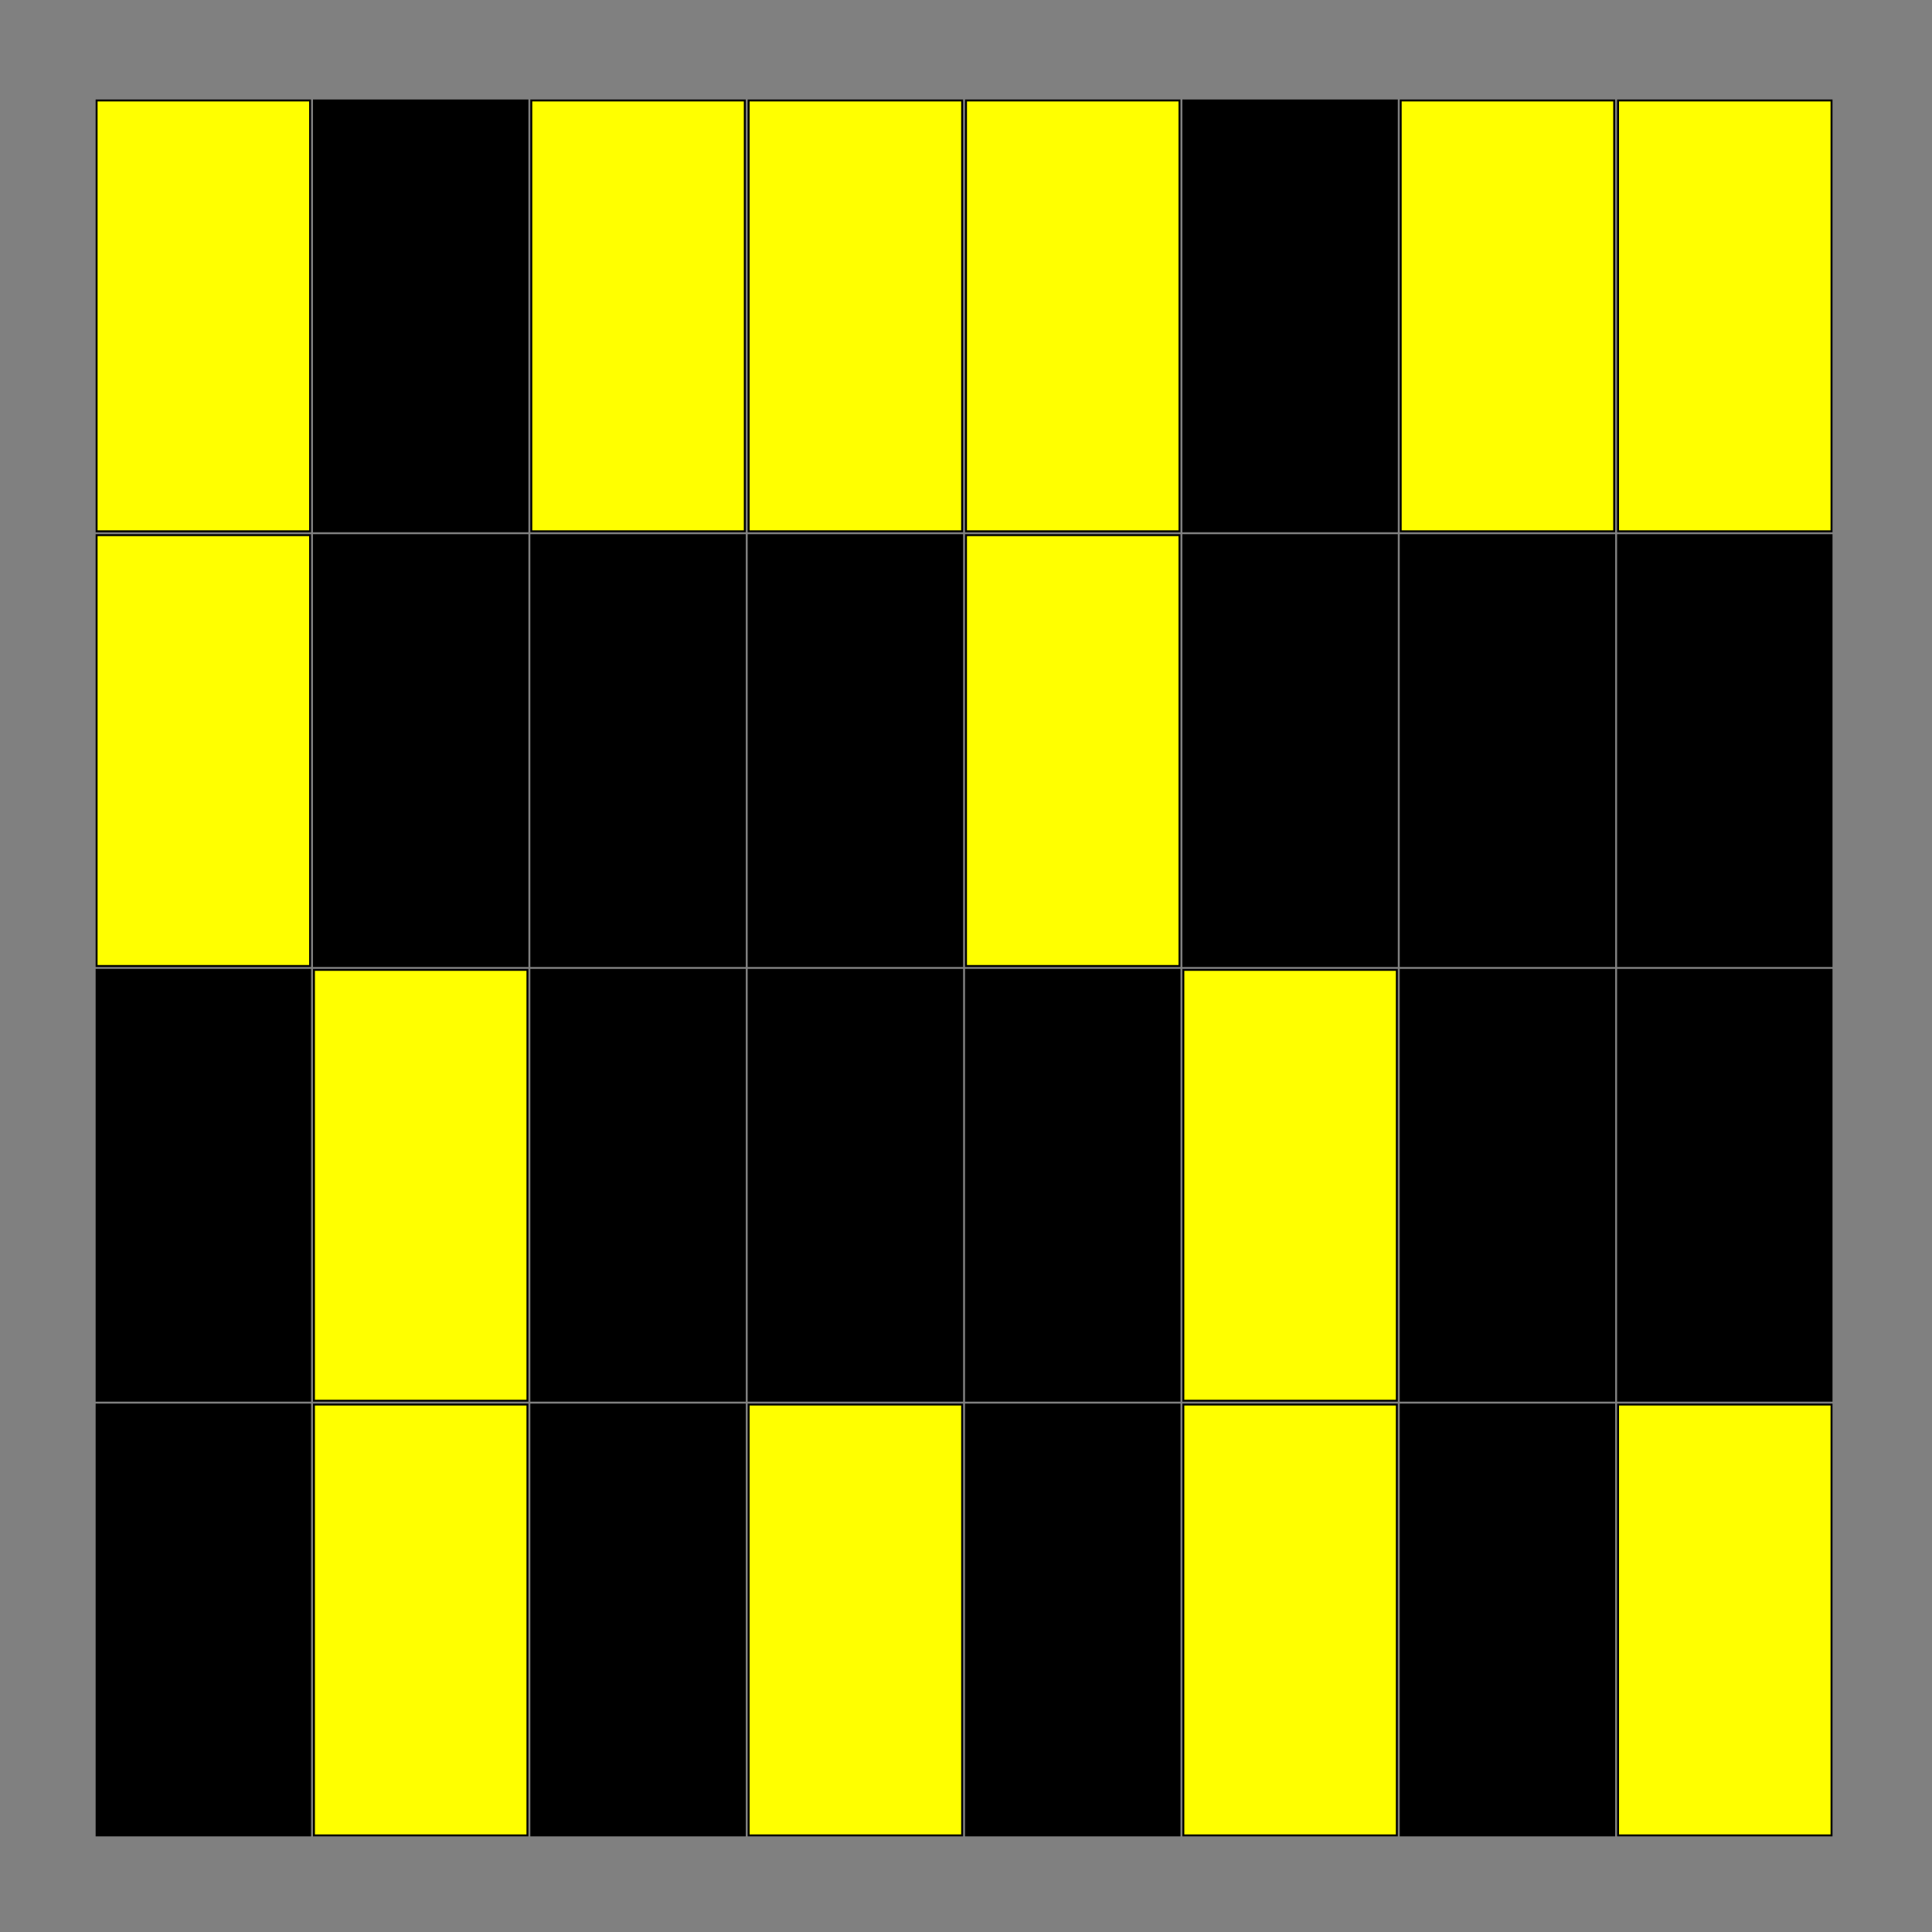 <?xml version="1.0"?>
<!DOCTYPE svg PUBLIC '-//W3C//DTD SVG 1.0//EN'
          'http://www.w3.org/TR/2001/REC-SVG-20010904/DTD/svg10.dtd'>
<svg xmlns:xlink="http://www.w3.org/1999/xlink" style="fill-opacity:1; color-rendering:auto; color-interpolation:auto; text-rendering:auto; stroke:black; stroke-linecap:square; stroke-miterlimit:10; shape-rendering:auto; stroke-opacity:1; fill:black; stroke-dasharray:none; font-weight:normal; stroke-width:1; font-family:'Dialog'; font-style:normal; stroke-linejoin:miter; font-size:12px; stroke-dashoffset:0; image-rendering:auto;" width="1000" height="1000" xmlns="http://www.w3.org/2000/svg"
><rect width="100%" height="100%" fill="#808080" stroke="none"/><!--Generated by the Batik Graphics2D SVG Generator--><defs id="genericDefs"
  /><g
  ><g style="stroke-linecap:round;"
    ><rect x="50" width="110.5" height="223" y="727" style="stroke:none;"
    /></g
    ><g style="stroke-linecap:round;"
    ><rect x="50" width="110.5" height="223" y="727" style="fill:none;"
      /><rect x="50" width="110.5" height="223" y="502" style="stroke:none;"
      /><rect x="50" width="110.5" height="223" y="502" style="fill:none;"
      /><rect x="50" y="277" width="110.5" style="fill:yellow; stroke:none;" height="223"
      /><rect x="50" width="110.5" height="223" y="277" style="fill:none;"
      /><rect x="50" y="52" width="110.5" style="fill:yellow; stroke:none;" height="223"
      /><rect x="50" width="110.5" height="223" y="52" style="fill:none;"
      /><rect x="162.5" y="727" width="110.5" style="fill:yellow; stroke:none;" height="223"
      /><rect x="162.5" width="110.5" height="223" y="727" style="fill:none;"
      /><rect x="162.5" y="502" width="110.5" style="fill:yellow; stroke:none;" height="223"
      /><rect x="162.5" width="110.5" height="223" y="502" style="fill:none;"
      /><rect x="162.5" width="110.5" height="223" y="277" style="stroke:none;"
      /><rect x="162.5" width="110.5" height="223" y="277" style="fill:none;"
      /><rect x="162.5" width="110.5" height="223" y="52" style="stroke:none;"
      /><rect x="162.5" width="110.5" height="223" y="52" style="fill:none;"
      /><rect x="275" width="110.5" height="223" y="727" style="stroke:none;"
      /><rect x="275" width="110.5" height="223" y="727" style="fill:none;"
      /><rect x="275" width="110.5" height="223" y="502" style="stroke:none;"
      /><rect x="275" width="110.5" height="223" y="502" style="fill:none;"
      /><rect x="275" width="110.5" height="223" y="277" style="stroke:none;"
      /><rect x="275" width="110.5" height="223" y="277" style="fill:none;"
      /><rect x="275" y="52" width="110.5" style="fill:yellow; stroke:none;" height="223"
      /><rect x="275" width="110.5" height="223" y="52" style="fill:none;"
      /><rect x="387.5" y="727" width="110.5" style="fill:yellow; stroke:none;" height="223"
      /><rect x="387.5" width="110.5" height="223" y="727" style="fill:none;"
      /><rect x="387.5" width="110.5" height="223" y="502" style="stroke:none;"
      /><rect x="387.5" width="110.5" height="223" y="502" style="fill:none;"
      /><rect x="387.5" width="110.5" height="223" y="277" style="stroke:none;"
      /><rect x="387.5" width="110.5" height="223" y="277" style="fill:none;"
      /><rect x="387.5" y="52" width="110.5" style="fill:yellow; stroke:none;" height="223"
      /><rect x="387.5" width="110.5" height="223" y="52" style="fill:none;"
      /><rect x="500" width="110.5" height="223" y="727" style="stroke:none;"
      /><rect x="500" width="110.5" height="223" y="727" style="fill:none;"
      /><rect x="500" width="110.5" height="223" y="502" style="stroke:none;"
      /><rect x="500" width="110.5" height="223" y="502" style="fill:none;"
      /><rect x="500" y="277" width="110.5" style="fill:yellow; stroke:none;" height="223"
      /><rect x="500" width="110.5" height="223" y="277" style="fill:none;"
      /><rect x="500" y="52" width="110.5" style="fill:yellow; stroke:none;" height="223"
      /><rect x="500" width="110.5" height="223" y="52" style="fill:none;"
      /><rect x="612.5" y="727" width="110.5" style="fill:yellow; stroke:none;" height="223"
      /><rect x="612.5" width="110.5" height="223" y="727" style="fill:none;"
      /><rect x="612.5" y="502" width="110.5" style="fill:yellow; stroke:none;" height="223"
      /><rect x="612.5" width="110.5" height="223" y="502" style="fill:none;"
      /><rect x="612.5" width="110.5" height="223" y="277" style="stroke:none;"
      /><rect x="612.5" width="110.5" height="223" y="277" style="fill:none;"
      /><rect x="612.5" width="110.5" height="223" y="52" style="stroke:none;"
      /><rect x="612.5" width="110.5" height="223" y="52" style="fill:none;"
      /><rect x="725" width="110.5" height="223" y="727" style="stroke:none;"
      /><rect x="725" width="110.5" height="223" y="727" style="fill:none;"
      /><rect x="725" width="110.5" height="223" y="502" style="stroke:none;"
      /><rect x="725" width="110.5" height="223" y="502" style="fill:none;"
      /><rect x="725" width="110.5" height="223" y="277" style="stroke:none;"
      /><rect x="725" width="110.5" height="223" y="277" style="fill:none;"
      /><rect x="725" y="52" width="110.5" style="fill:yellow; stroke:none;" height="223"
      /><rect x="725" width="110.5" height="223" y="52" style="fill:none;"
      /><rect x="837.5" y="727" width="110.5" style="fill:yellow; stroke:none;" height="223"
      /><rect x="837.5" width="110.5" height="223" y="727" style="fill:none;"
      /><rect x="837.5" width="110.5" height="223" y="502" style="stroke:none;"
      /><rect x="837.5" width="110.5" height="223" y="502" style="fill:none;"
      /><rect x="837.5" width="110.5" height="223" y="277" style="stroke:none;"
      /><rect x="837.5" width="110.5" height="223" y="277" style="fill:none;"
      /><rect x="837.5" y="52" width="110.5" style="fill:yellow; stroke:none;" height="223"
      /><rect x="837.5" width="110.5" height="223" y="52" style="fill:none;"
    /></g
  ></g
></svg
>

